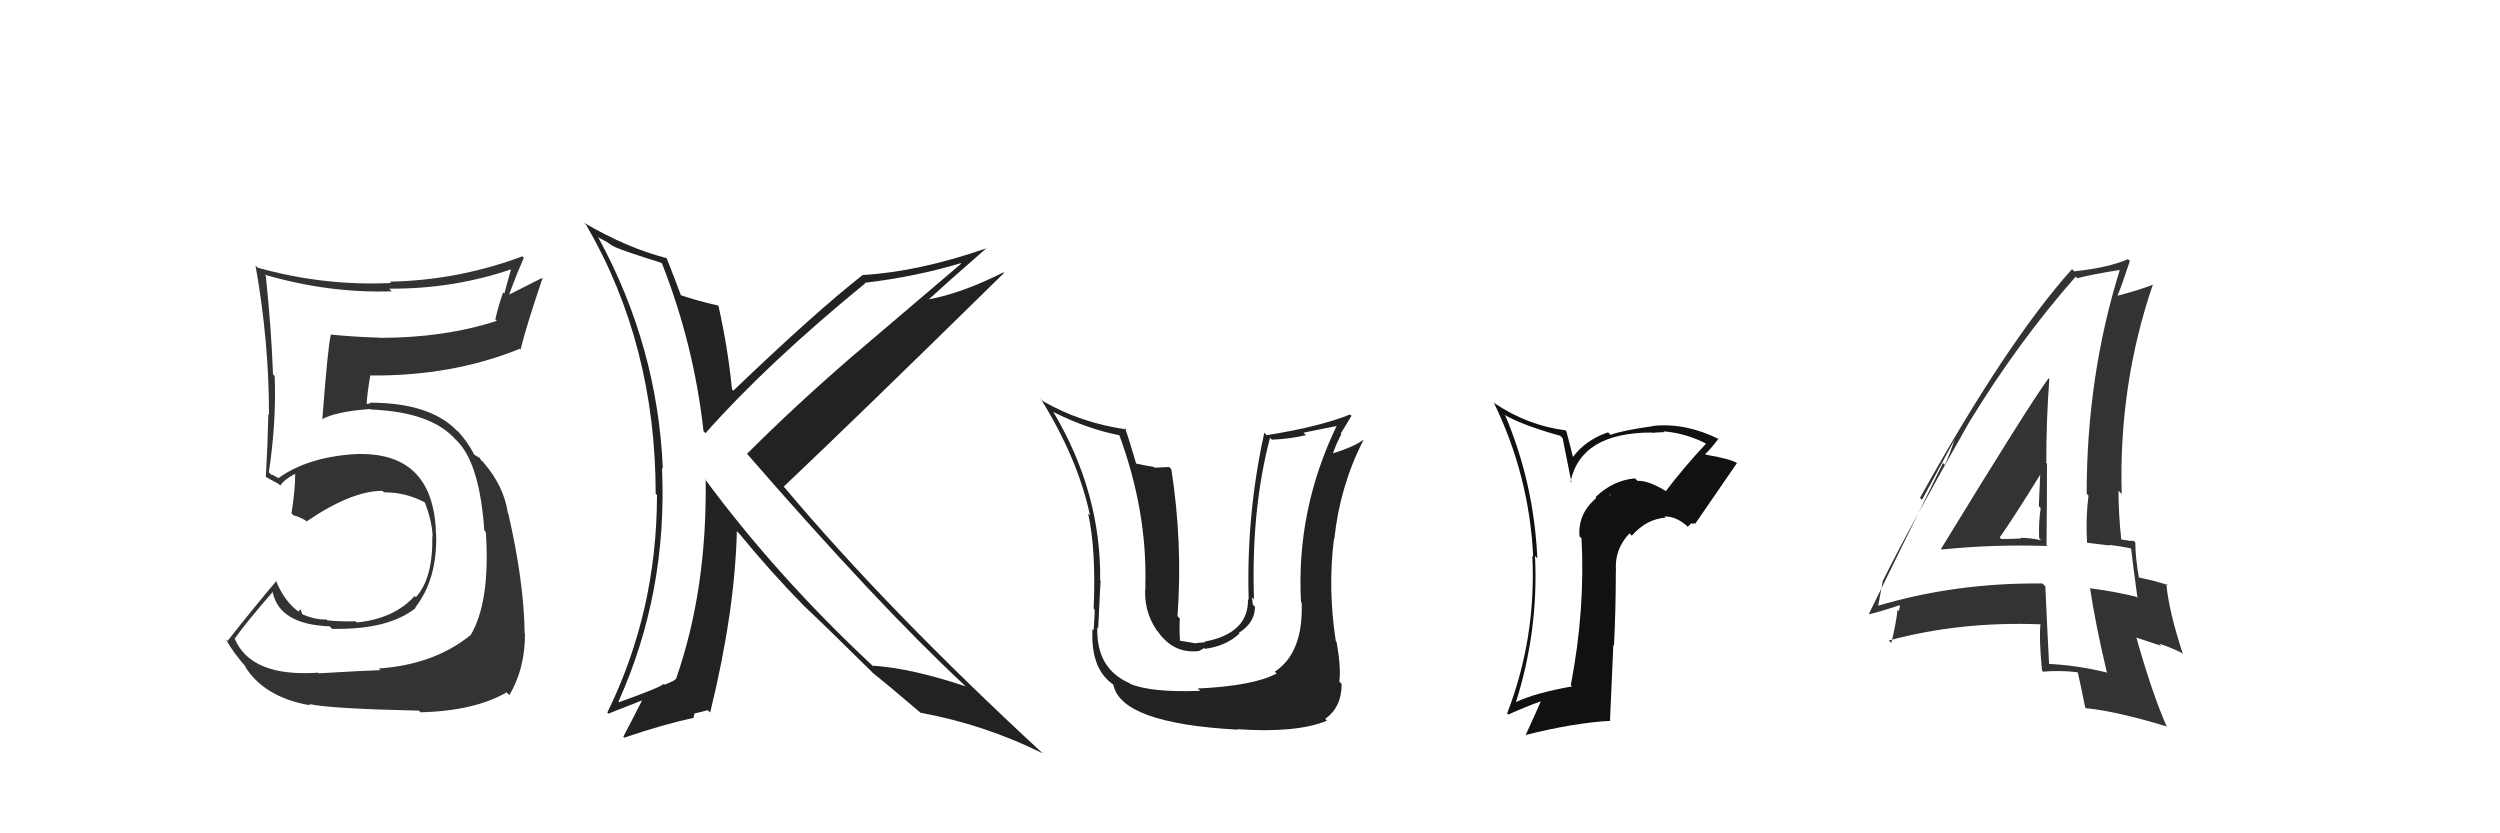 <svg xmlns="http://www.w3.org/2000/svg" width="150" height="50" viewBox="0,0,150,50"><path fill="#333" d="M116.44 32.90L116.60 33.05L116.51 32.97Q119.65 32.65 122.85 32.76L122.77 32.68L122.79 32.70Q122.82 30.22 122.82 27.82L122.66 27.66L122.78 27.77Q122.77 25.29 122.96 22.74L122.92 22.70L122.91 22.70Q121.68 24.39 116.47 32.92ZM126.43 40.34L126.40 40.31L126.45 40.36Q124.63 39.91 122.84 39.83L122.95 39.94L122.95 39.94Q122.83 37.65 122.72 35.18L122.64 35.10L122.55 35.01Q117.35 34.95 112.63 36.36L112.55 36.28L112.68 36.40Q112.77 35.89 112.96 34.90L112.85 34.79L112.95 34.89Q114.59 31.58 118.17 25.30L118.26 25.39L118.17 25.30Q121.12 20.48 124.54 16.60L124.47 16.53L124.64 16.69Q125.48 16.47 127.16 16.20L127.14 16.19L127.18 16.22Q125.20 22.58 125.20 29.62L125.19 29.61L125.31 29.74Q125.14 31.06 125.22 32.54L125.25 32.57L126.59 32.73L126.55 32.69Q127.21 32.77 127.81 32.89L127.85 32.92L127.87 32.95Q127.98 33.93 128.25 35.88L128.18 35.80L128.19 35.81Q126.91 35.49 125.43 35.30L125.50 35.37L125.40 35.27Q125.71 37.37 126.40 40.30ZM128.07 32.50L128.03 32.46L128.03 32.45Q127.91 32.45 127.72 32.45L127.70 32.43L127.26 32.37L127.28 32.40Q127.11 30.85 127.11 29.44L127.25 29.59L127.30 29.63Q127.12 23.06 129.18 17.05L129.20 17.07L129.20 17.07Q128.47 17.37 127.03 17.75L127.09 17.81L127.04 17.77Q127.33 17.07 127.79 15.66L127.68 15.55L127.68 15.55Q126.51 16.06 124.46 16.28L124.47 16.30L124.32 16.15Q120.41 20.50 115.20 29.87L115.32 29.99L117.34 26.26L117.32 26.24Q116.96 27.32 116.69 27.89L116.58 27.78L112.14 36.82L112.17 36.85Q112.82 36.70 113.96 36.32L114.00 36.36L113.93 36.67L113.85 36.59Q113.78 37.32 113.48 38.58L113.36 38.46L113.33 38.43Q117.62 37.27 122.45 37.46L122.36 37.37L122.43 37.44Q122.33 38.25 122.52 40.23L122.66 40.37L122.58 40.30Q123.57 40.21 124.63 40.33L124.67 40.37L124.67 40.36Q124.84 41.07 125.11 42.44L125.13 42.46L125.15 42.49Q127.03 42.68 130.04 43.60L130.09 43.65L129.98 43.54Q129.10 41.52 128.18 38.24L128.20 38.26L129.67 38.75L129.55 38.62Q130.22 38.83 130.90 39.17L130.94 39.21L130.98 39.26Q130.13 36.69 129.98 35.02L130.05 35.09L130.07 35.11Q129.42 34.87 128.28 34.64L128.33 34.70L128.34 34.71Q128.12 33.43 128.12 32.55ZM120.03 32.29L119.99 32.26L119.98 32.25Q120.83 31.05 122.40 28.50L122.41 28.51L122.41 28.51Q122.37 29.42 122.33 30.37L122.33 30.37L122.44 30.49Q122.31 31.34 122.35 32.29L122.49 32.44L122.47 32.41Q121.79 32.27 121.22 32.27L121.29 32.34L121.26 32.31Q120.68 32.34 120.07 32.34Z"/><path fill="#222" d="M71.93 41.37L71.85 41.29L72.01 41.45Q69.07 41.56 67.81 41.03L67.73 40.95L67.79 41.00Q65.76 40.12 65.84 37.65L65.84 37.65L65.89 37.69Q66.05 34.32 66.05 34.89L65.99 34.83L66.01 34.85Q66.08 29.58 63.22 24.75L63.19 24.72L63.18 24.71Q65.25 25.75 67.23 26.13L67.11 26.01L67.13 26.03Q68.84 30.63 68.72 35.12L68.79 35.18L68.73 35.13Q68.58 36.61 69.41 37.83L69.47 37.89L69.46 37.88Q70.42 39.25 71.94 39.06L71.94 39.06L72.26 38.88L72.30 38.93Q73.55 38.77 74.37 38.01L74.38 38.02L74.33 37.97Q75.30 37.36 75.30 36.40L75.27 36.38L75.17 36.28Q75.15 36.03 75.11 35.84L75.18 35.91L75.24 35.96Q75.06 30.61 76.20 26.27L76.22 26.28L76.31 26.38Q77.37 26.34 78.36 26.11L78.21 25.96L80.30 25.54L80.24 25.47Q77.76 30.57 78.06 36.12L78.13 36.19L78.10 36.16Q78.21 39.16 76.49 40.30L76.53 40.34L76.60 40.41Q75.18 41.16 71.86 41.31ZM74.31 43.83L74.17 43.69L74.22 43.75Q77.79 44.00 79.62 43.24L79.60 43.22L79.51 43.13Q80.50 42.44 80.50 41.03L80.47 41.01L80.36 40.89Q80.47 40.09 80.20 38.53L80.16 38.48L80.15 38.48Q79.66 35.32 80.04 32.31L80.13 32.41L80.06 32.33Q80.40 29.14 81.81 26.40L81.91 26.50L81.80 26.39Q81.26 26.80 79.93 27.22L79.85 27.14L79.96 27.25Q80.17 26.63 80.48 26.05L80.44 26.02L81.09 24.95L81.00 24.87Q79.16 25.61 76.00 26.11L75.96 26.07L75.86 25.96Q74.77 30.89 74.92 35.99L74.88 35.95L74.88 35.95Q74.92 38.01 72.26 38.50L72.30 38.54L71.86 38.57L71.75 38.60L70.78 38.44L70.80 38.46Q70.75 37.61 70.79 37.11L70.79 37.11L70.65 36.97Q70.97 32.57 70.28 28.15L70.15 28.02L69.28 28.06L69.24 28.02Q68.64 27.92 68.11 27.80L68.21 27.91L68.19 27.89Q67.77 26.44 67.50 25.68L67.47 25.65L67.60 25.77Q64.83 25.37 62.58 24.07L62.38 23.87L62.44 23.92Q64.68 27.53 65.40 30.92L65.29 30.82L65.29 30.82Q65.77 33.00 65.62 36.51L65.70 36.59L65.67 36.56Q65.70 36.70 65.62 37.81L65.66 37.85L65.55 37.74Q65.42 40.12 66.79 41.07L66.83 41.11L66.80 41.08Q67.26 43.40 74.26 43.78Z"/><path fill="#222" d="M39.68 15.77L39.73 15.82L39.72 15.81Q41.64 20.69 42.21 25.87L42.22 25.88L42.33 25.99Q46.01 21.83 51.91 17.00L51.76 16.85L51.88 16.97Q55.01 16.59 57.64 15.79L57.67 15.82L51.09 21.42L51.09 21.42Q47.68 24.37 44.82 27.23L44.89 27.30L44.85 27.26Q52.70 36.29 57.76 41.01L57.80 41.05L57.93 41.18Q54.68 40.09 52.36 39.94L52.49 40.08L52.36 39.95Q46.57 34.54 42.27 28.71L42.29 28.73L42.34 28.78Q42.43 35.38 40.57 40.71L40.53 40.67L40.57 40.72Q40.45 40.86 39.95 41.05L39.97 41.07L39.76 41.05L39.77 41.06Q39.70 41.21 37.15 42.13L37.19 42.17L37.11 42.09Q40.06 35.53 39.72 28.06L39.74 28.09L39.77 28.12Q39.46 20.80 35.92 14.29L35.85 14.22L36.42 14.52L36.80 14.79L36.76 14.71L36.86 14.81Q37.48 15.08 39.68 15.77ZM40.07 15.59L39.99 15.50L39.97 15.48Q37.66 14.89 35.04 13.37L35.13 13.46L35.18 13.51Q39.34 20.68 39.34 29.63L39.43 29.71L39.42 29.71Q39.41 36.70 36.44 42.75L36.50 42.82L38.58 42.00L38.55 41.97Q38.08 42.91 37.40 44.20L37.40 44.21L37.46 44.26Q39.72 43.48 41.66 43.06L41.61 43.02L41.67 42.85L41.64 42.82Q41.89 42.76 42.46 42.61L42.51 42.66L42.61 42.75Q44.10 36.67 44.21 31.87L44.31 31.97L44.34 32.00Q46.32 34.40 48.15 36.26L48.28 36.40L48.11 36.23Q49.32 37.36 52.33 40.33L52.40 40.40L52.33 40.33L52.35 40.36Q53.32 41.13 55.19 42.73L55.29 42.83L55.22 42.76Q59.10 43.48 62.56 45.20L62.59 45.23L62.54 45.18Q53.33 36.68 47.08 29.26L47.02 29.20L47.02 29.20Q51.48 24.98 60.24 16.38L60.26 16.39L60.21 16.34Q57.75 17.58 55.74 17.96L55.64 17.87L55.73 17.96Q56.88 16.90 59.20 14.88L59.32 15.00L59.21 14.89Q55.11 16.31 51.76 16.50L51.78 16.52L51.76 16.50Q48.88 18.76 44.00 23.44L43.97 23.41L43.92 23.36Q43.68 20.91 43.11 18.36L43.05 18.30L43.08 18.33Q41.75 18.03 40.76 17.68L40.88 17.81L40.89 17.81Q40.58 16.97 40.01 15.52Z"/><path fill="#333" d="M19.17 40.44L19.17 40.44L19.09 40.36Q15.07 40.64 14.08 38.32L14.13 38.37L14.08 38.32Q14.79 37.32 16.35 35.53L16.28 35.45L16.36 35.53Q16.77 37.47 19.78 37.58L19.96 37.77L19.92 37.73Q23.31 37.80 24.95 36.47L24.89 36.42L24.92 36.44Q26.24 34.76 26.17 32.06L26.15 32.05L26.16 32.05Q26.04 27.02 21.24 27.25L21.31 27.31L21.25 27.25Q18.46 27.43 16.70 28.69L16.69 28.68L16.37 28.50L16.26 28.47L16.13 28.34Q16.59 25.30 16.48 22.56L16.33 22.41L16.38 22.46Q16.29 19.86 15.95 16.55L15.91 16.51L15.88 16.48Q19.70 17.60 23.51 17.48L23.32 17.29L23.34 17.32Q27.26 17.35 30.84 16.10L30.71 15.97L30.26 17.61L30.19 17.54Q29.91 18.32 29.72 19.16L29.73 19.18L29.81 19.25Q26.68 20.27 22.80 20.27L22.78 20.26L22.78 20.26Q21.30 20.22 19.81 20.07L19.85 20.10L19.85 20.10Q19.68 20.70 19.34 25.15L19.45 25.26L19.33 25.15Q20.17 24.69 22.22 24.54L22.29 24.60L22.26 24.57Q25.91 24.72 27.36 26.40L27.40 26.43L27.54 26.58Q28.79 27.98 29.06 31.83L29.14 31.91L29.15 31.92Q29.43 36.13 28.22 38.14L28.19 38.12L28.20 38.13Q26.03 39.88 22.72 40.11L22.78 40.16L22.82 40.21Q21.79 40.24 19.12 40.40ZM25.17 42.68L25.09 42.59L25.24 42.74Q28.49 42.65 30.40 41.54L30.49 41.64L30.56 41.71Q31.50 40.13 31.50 38.04L31.51 38.05L31.48 38.02Q31.44 34.89 30.49 30.78L30.47 30.77L30.47 30.77Q30.23 29.16 29.01 27.75L28.90 27.63L28.89 27.66L28.79 27.48L28.40 27.25L28.49 27.34Q28.05 26.48 27.40 25.79L27.51 25.90L27.46 25.89L27.50 25.93Q25.88 24.16 22.19 24.16L22.23 24.20L22.00 24.24L22.00 24.23Q22.03 23.62 22.22 22.51L22.26 22.55L22.24 22.53Q27.14 22.57 31.18 20.93L31.34 21.09L31.23 20.98Q31.59 19.52 32.55 16.70L32.52 16.68L30.50 17.70L30.53 17.73Q30.93 16.61 31.43 15.47L31.33 15.37L31.34 15.38Q27.49 16.82 23.38 16.90L23.43 16.94L23.46 16.98Q19.42 17.17 15.46 16.06L15.33 15.93L15.33 15.93Q16.14 20.47 16.14 24.89L16.10 24.85L16.10 24.85Q16.06 26.71 15.95 28.62L15.93 28.60L15.96 28.62Q16.14 28.73 16.71 29.03L16.86 29.18L16.81 29.14Q17.03 28.79 17.68 28.44L17.87 28.63L17.71 28.48Q17.72 29.28 17.49 30.81L17.42 30.73L17.61 30.92Q17.91 30.99 18.33 31.22L18.37 31.27L18.39 31.29Q21.08 29.45 22.95 29.45L22.93 29.43L23.04 29.54Q24.36 29.53 25.54 30.17L25.59 30.22L25.47 30.10Q25.92 31.24 25.96 32.19L25.94 32.18L25.94 32.17Q25.98 34.72 24.95 35.83L24.93 35.81L24.88 35.76Q23.65 37.12 21.41 37.35L21.37 37.31L21.34 37.28Q20.33 37.30 19.64 37.22L19.61 37.19L19.59 37.17Q18.89 37.19 18.13 36.85L18.15 36.88L18.04 36.57L17.90 36.66L18.01 36.77Q17.07 36.13 16.54 34.80L16.64 34.91L16.59 34.85Q15.33 36.33 13.65 38.46L13.51 38.32L13.57 38.39Q13.97 39.13 14.81 40.08L14.69 39.96L14.66 39.92Q15.80 41.83 18.61 42.32L18.64 42.35L18.54 42.24Q19.77 42.52 25.14 42.64Z"/><path fill="#111" d="M99.98 29.47L99.94 29.43L100.01 29.50Q98.90 28.81 98.25 28.85L98.13 28.73L98.10 28.70Q96.77 28.82 95.73 29.83L95.78 29.88L95.78 29.88Q94.66 30.82 94.77 32.19L94.76 32.17L94.89 32.30Q95.12 36.57 94.25 41.10L94.34 41.20L94.33 41.18Q92.07 41.59 90.97 42.12L91.00 42.16L90.96 42.12Q92.32 37.81 92.10 33.35L92.18 33.44L92.24 33.50Q92.04 29.03 90.33 24.96L90.31 24.94L90.25 24.88Q91.33 25.51 93.62 26.15L93.76 26.30L94.29 28.96L94.23 28.90Q94.86 25.95 99.12 25.95L99.27 26.10L99.14 25.97Q99.56 25.93 99.86 25.93L99.83 25.90L99.82 25.88Q101.23 26.00 102.48 26.68L102.52 26.72L102.39 26.59Q101.10 27.96 99.96 29.45ZM101.57 31.44L101.66 31.38L101.71 31.43Q102.55 30.21 104.22 27.78L104.21 27.77L104.25 27.80Q103.87 27.54 102.35 27.28L102.23 27.15L102.32 27.24Q102.65 26.93 103.11 26.32L103.00 26.22L103.14 26.35Q101.16 25.36 99.21 25.55L99.19 25.52L99.23 25.56Q97.36 25.82 96.63 26.09L96.59 26.04L96.48 25.94Q95.11 26.40 94.31 27.50L94.43 27.62L94.21 26.75L93.98 25.87L93.93 25.82Q91.66 25.53 89.68 24.20L89.61 24.13L89.62 24.14Q91.76 28.53 91.99 33.40L91.90 33.31L91.94 33.35Q92.18 38.27 90.43 42.80L90.38 42.76L90.50 42.87Q91.57 42.39 92.45 42.08L92.36 42.00L92.45 42.08Q92.03 43.04 91.54 44.10L91.67 44.23L91.53 44.10Q94.49 43.36 96.63 43.25L96.60 43.22L96.80 38.71L96.84 38.74Q96.95 36.50 96.95 34.25L96.98 34.28L96.96 34.26Q96.85 32.97 97.77 32.00L97.77 32.01L97.91 32.14Q98.79 31.14 99.93 31.06L99.81 30.94L99.86 30.99Q100.59 30.96 101.31 31.64L101.27 31.60L101.50 31.38ZM96.69 29.76L96.57 29.57L96.69 29.80L96.52 29.59Z"/></svg>